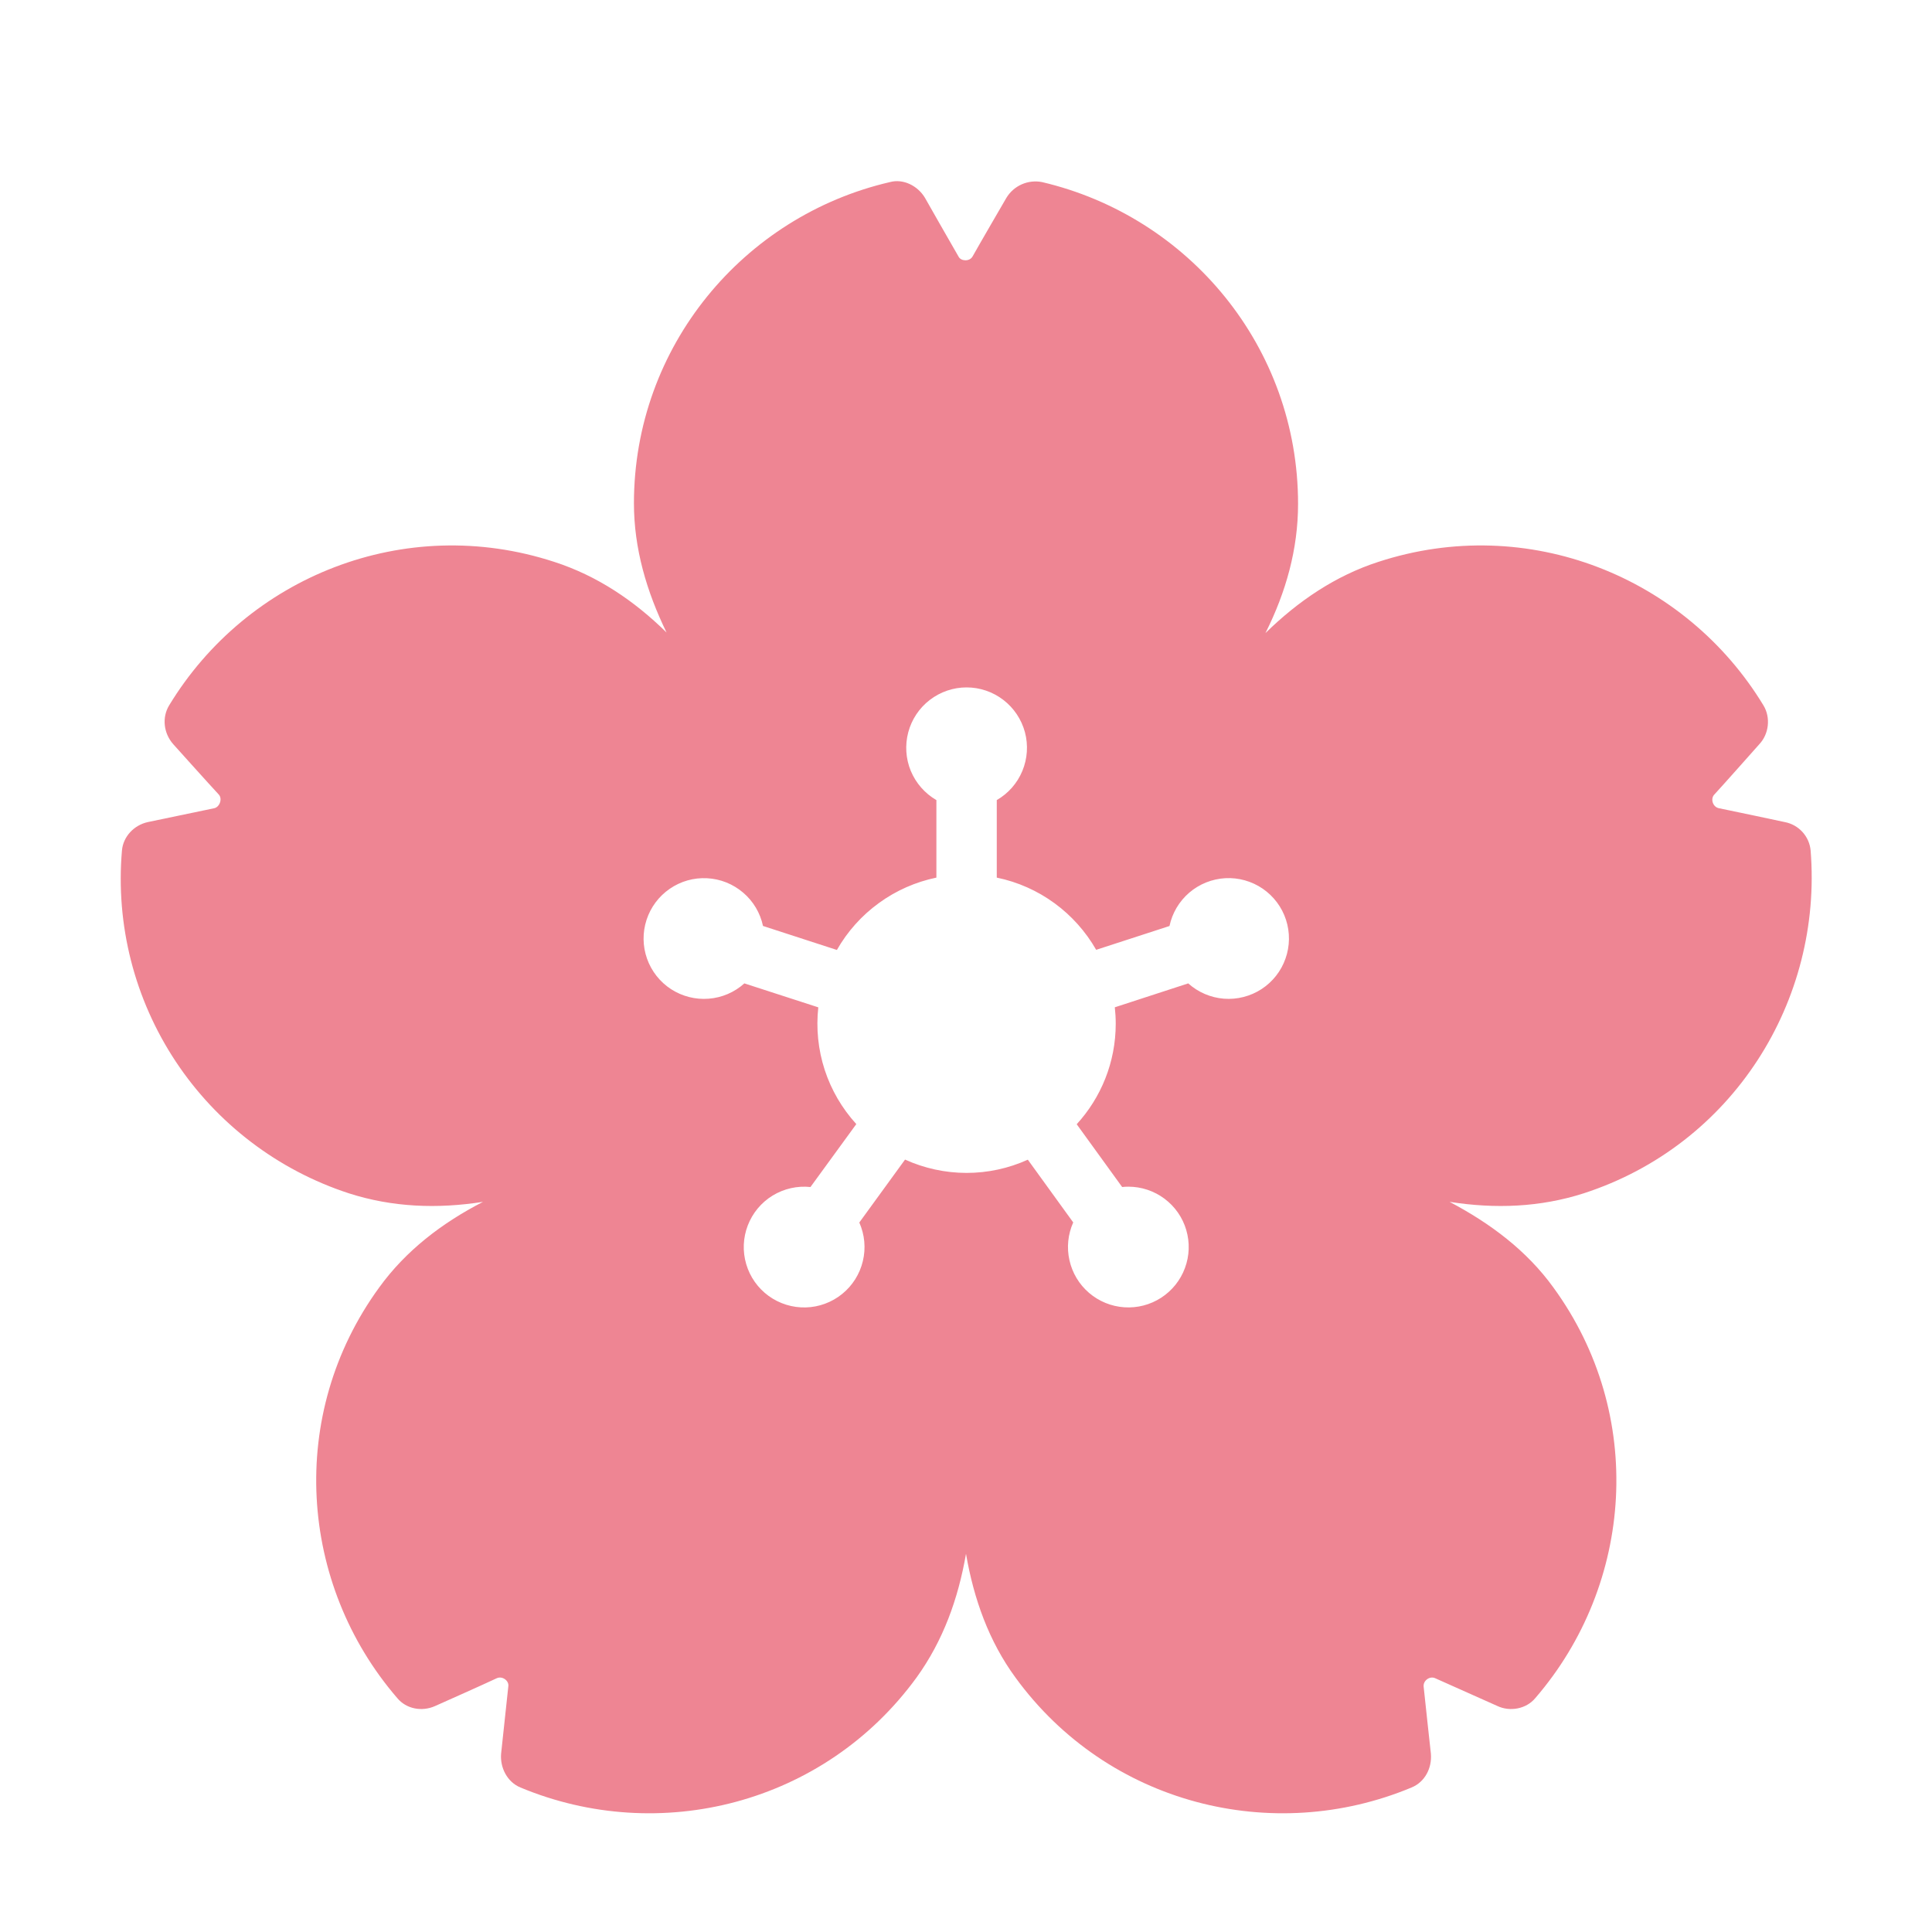 <svg width="40" height="40" viewBox="0 0 40 40" fill="none" xmlns="http://www.w3.org/2000/svg">
<path d="M32.787 24.707C35.875 23.707 37.737 20.72 37.487 17.608C37.474 17.465 37.414 17.33 37.317 17.224C37.22 17.118 37.091 17.046 36.95 17.02C36.95 17.02 35.837 16.782 35.587 16.733C35.462 16.707 35.412 16.545 35.487 16.457C35.65 16.282 36.425 15.408 36.425 15.408C36.625 15.195 36.662 14.857 36.512 14.607C34.9 11.945 31.637 10.62 28.537 11.633C27.65 11.92 26.875 12.445 26.2 13.107C26.625 12.258 26.875 11.37 26.875 10.432C26.875 7.183 24.612 4.483 21.575 3.77C21.433 3.742 21.287 3.758 21.155 3.816C21.023 3.874 20.912 3.971 20.837 4.095C20.837 4.095 20.262 5.083 20.137 5.308C20.075 5.42 19.9 5.408 19.85 5.32C19.725 5.108 19.15 4.095 19.15 4.095C19 3.845 18.7 3.695 18.425 3.77C15.4 4.47 13.125 7.17 13.125 10.42C13.125 11.357 13.387 12.245 13.8 13.095C13.125 12.432 12.362 11.92 11.475 11.633C8.375 10.62 5.112 11.945 3.5 14.607C3.35 14.857 3.387 15.182 3.587 15.408C3.587 15.408 4.35 16.258 4.525 16.445C4.612 16.532 4.55 16.707 4.437 16.733L3.062 17.02C2.775 17.082 2.55 17.32 2.525 17.608C2.392 19.148 2.784 20.687 3.638 21.977C4.491 23.265 5.755 24.228 7.225 24.707C8.125 24.995 9.05 25.032 10 24.883C9.15 25.32 8.4 25.895 7.85 26.657C5.937 29.282 6.187 32.795 8.225 35.157C8.412 35.383 8.737 35.445 9.012 35.32C9.012 35.32 10.05 34.858 10.287 34.745C10.4 34.695 10.537 34.795 10.525 34.907L10.375 36.307C10.35 36.595 10.5 36.895 10.775 37.008C13.65 38.208 17.062 37.358 18.975 34.733C19.525 33.97 19.837 33.108 20 32.17C20.162 33.108 20.475 33.983 21.025 34.733C22.937 37.358 26.35 38.208 29.225 37.008C29.5 36.895 29.65 36.608 29.625 36.307C29.625 36.307 29.5 35.17 29.475 34.92C29.462 34.795 29.6 34.695 29.712 34.745L31 35.32C31.262 35.445 31.6 35.383 31.787 35.157C33.825 32.795 34.075 29.282 32.162 26.657C31.612 25.895 30.862 25.332 30.012 24.883C30.962 25.032 31.887 24.995 32.787 24.707ZM22.292 23.276L23.233 24.576C23.275 24.571 23.318 24.569 23.362 24.569C23.632 24.569 23.894 24.657 24.11 24.818C24.326 24.98 24.484 25.206 24.56 25.465C24.636 25.724 24.627 26 24.533 26.253C24.44 26.506 24.267 26.721 24.041 26.868C23.814 27.015 23.547 27.084 23.278 27.066C23.009 27.048 22.753 26.944 22.548 26.768C22.343 26.593 22.201 26.356 22.142 26.093C22.082 25.83 22.11 25.555 22.22 25.309L21.28 24.01C20.881 24.191 20.447 24.284 20.009 24.284C19.571 24.283 19.137 24.189 18.738 24.008L17.791 25.311C17.903 25.563 17.929 25.844 17.864 26.111C17.8 26.379 17.649 26.618 17.435 26.791C17.221 26.964 16.956 27.062 16.681 27.069C16.406 27.076 16.137 26.992 15.914 26.831C15.691 26.669 15.528 26.438 15.45 26.174C15.372 25.91 15.383 25.628 15.482 25.371C15.581 25.114 15.761 24.897 15.996 24.753C16.231 24.61 16.506 24.547 16.78 24.576L17.729 23.273C17.433 22.949 17.21 22.566 17.074 22.149C16.939 21.733 16.894 21.292 16.942 20.856L15.411 20.36C15.207 20.544 14.947 20.656 14.673 20.677C14.398 20.699 14.125 20.629 13.894 20.48C13.663 20.33 13.488 20.108 13.396 19.848C13.304 19.589 13.301 19.306 13.386 19.045C13.471 18.783 13.64 18.557 13.867 18.401C14.093 18.245 14.365 18.168 14.64 18.183C14.915 18.197 15.177 18.302 15.386 18.481C15.596 18.659 15.74 18.902 15.797 19.171L17.327 19.668C17.544 19.286 17.84 18.955 18.196 18.697C18.551 18.438 18.957 18.259 19.387 18.17V16.565C19.149 16.427 18.963 16.215 18.857 15.961C18.752 15.707 18.734 15.425 18.805 15.159C18.876 14.893 19.033 14.658 19.251 14.491C19.47 14.323 19.737 14.232 20.012 14.232C20.288 14.232 20.555 14.323 20.773 14.491C20.991 14.658 21.148 14.893 21.22 15.159C21.291 15.425 21.272 15.707 21.167 15.961C21.062 16.215 20.876 16.427 20.637 16.565V18.17C21.518 18.351 22.262 18.907 22.695 19.665L24.213 19.172C24.27 18.903 24.414 18.66 24.623 18.481C24.832 18.302 25.095 18.197 25.369 18.182C25.644 18.167 25.916 18.244 26.143 18.399C26.37 18.555 26.54 18.781 26.625 19.043C26.71 19.304 26.707 19.587 26.615 19.846C26.524 20.106 26.349 20.328 26.119 20.478C25.888 20.628 25.614 20.698 25.34 20.677C25.065 20.655 24.806 20.544 24.601 20.36L23.081 20.855C23.093 20.967 23.1 21.08 23.1 21.194C23.1 21.996 22.794 22.727 22.292 23.276Z" fill="#EE8593"/>
</svg>
